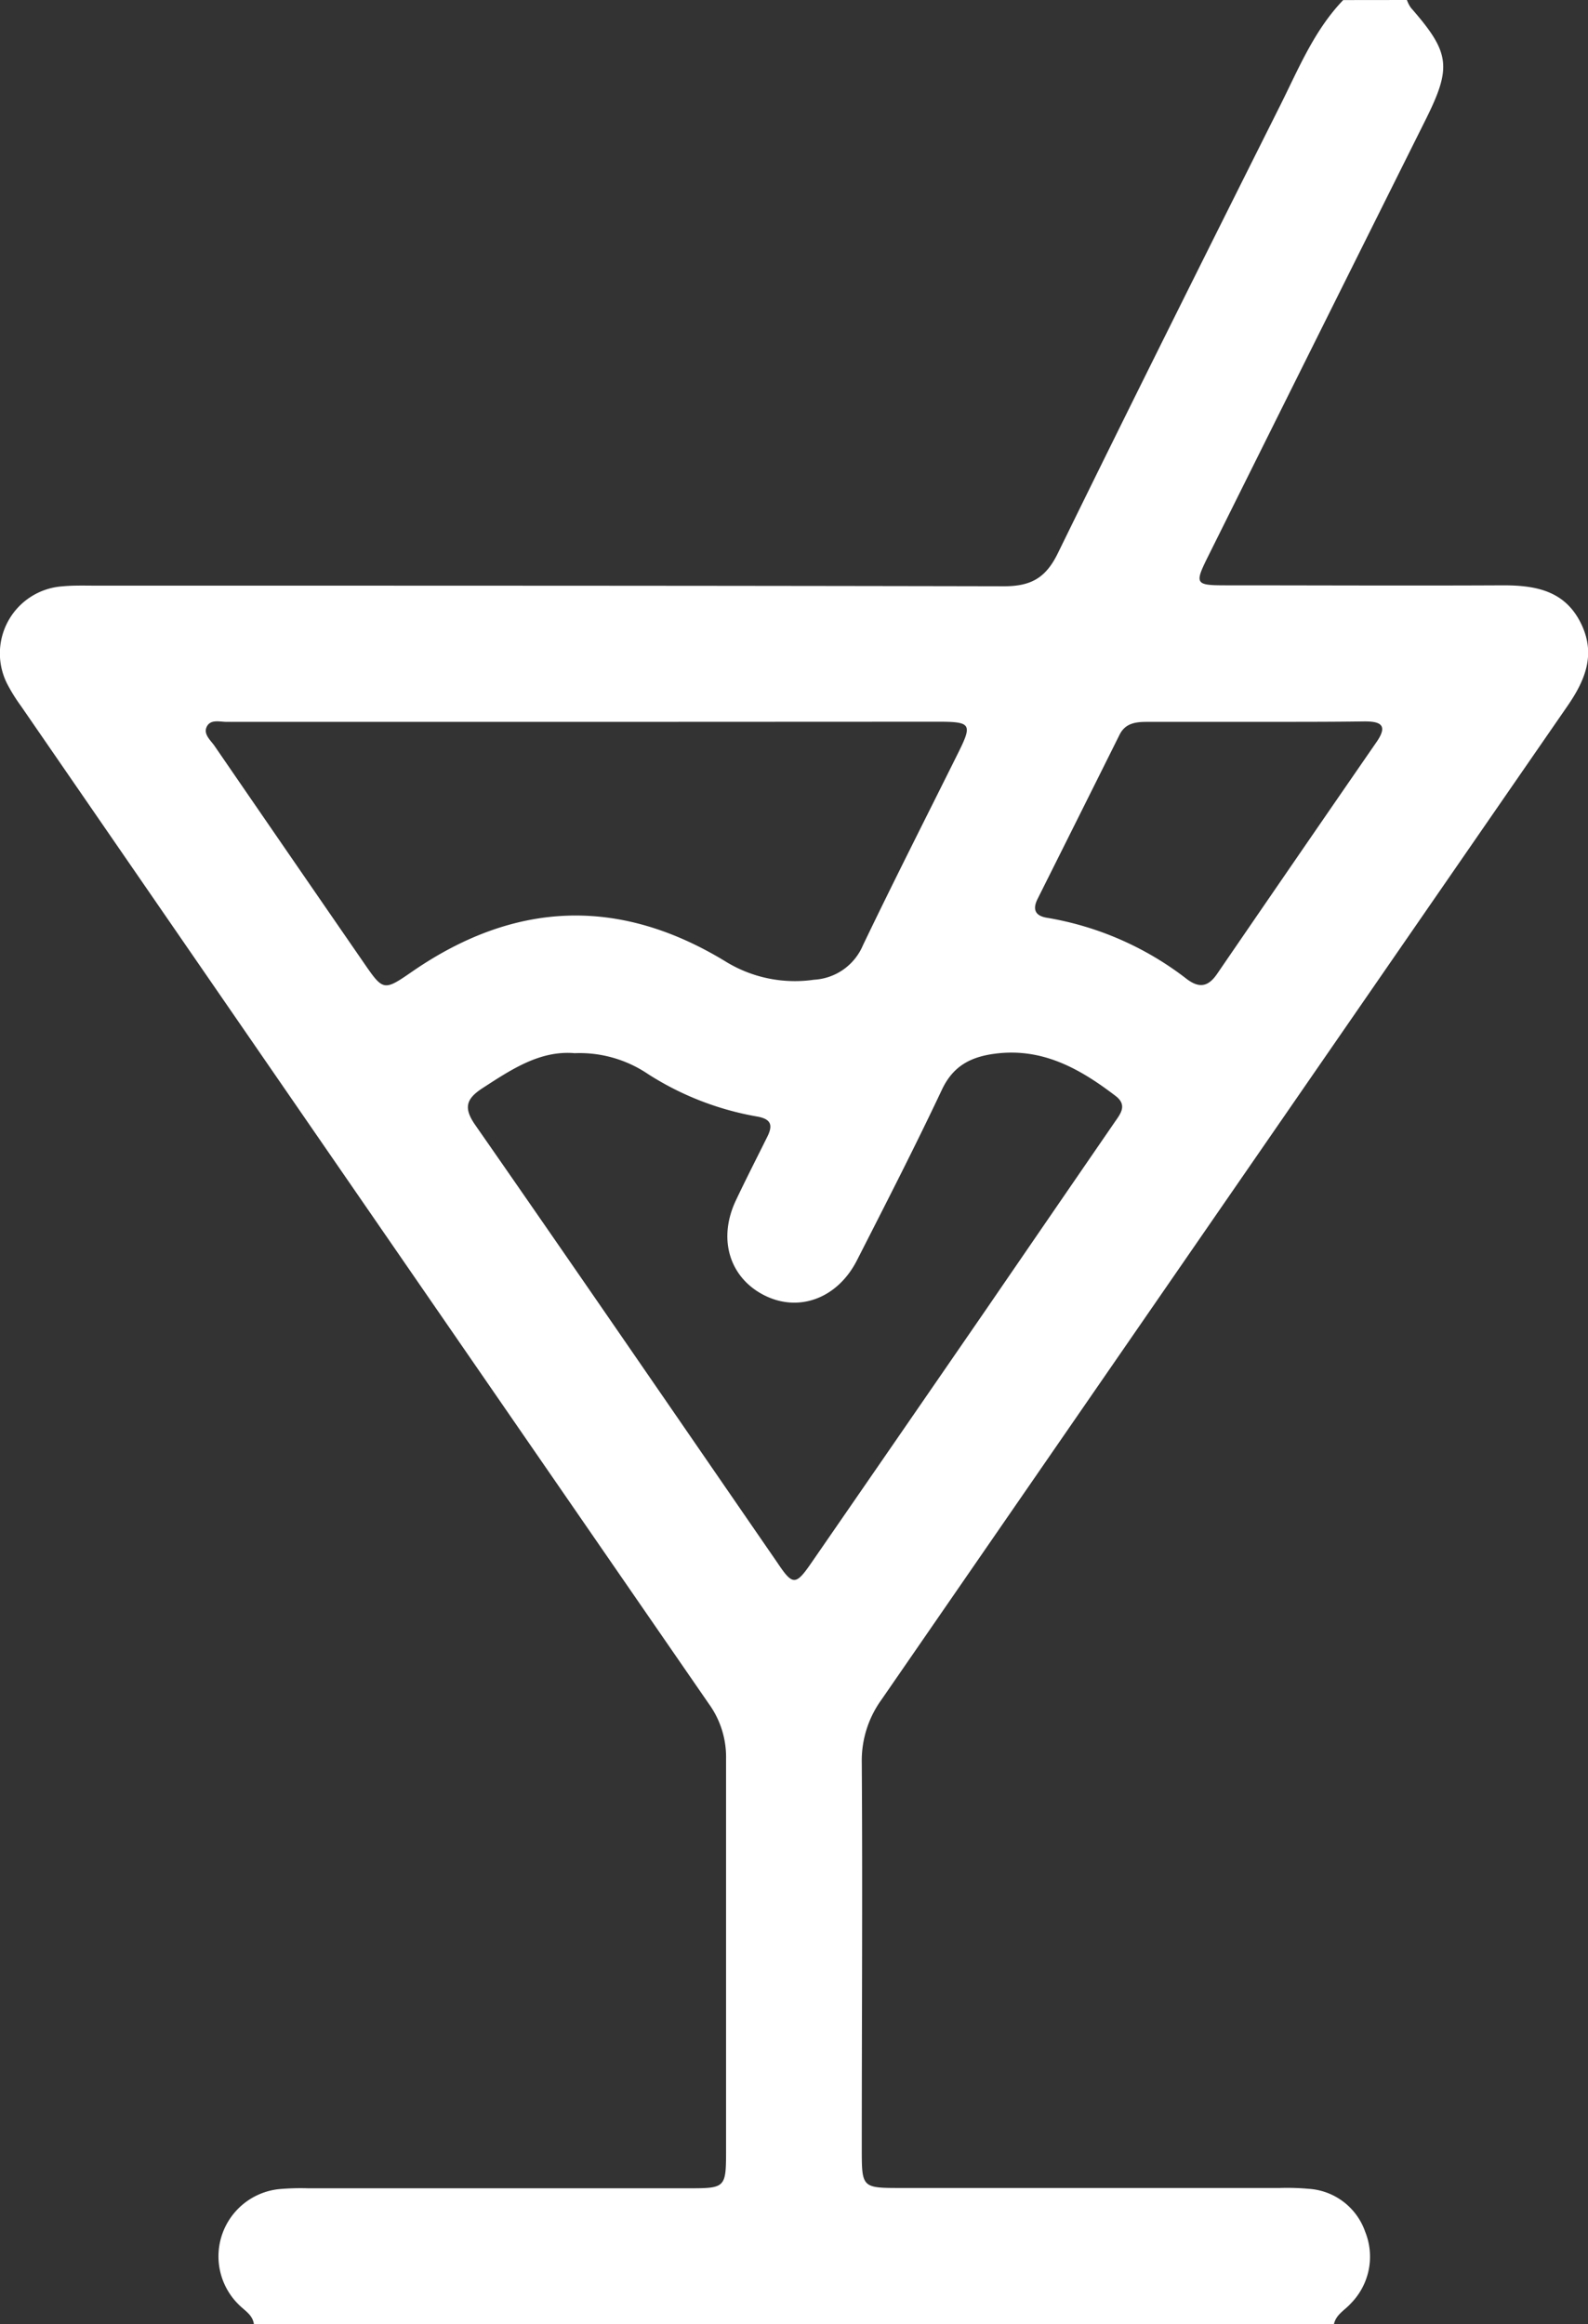<svg id="Capa_1" data-name="Capa 1" xmlns="http://www.w3.org/2000/svg" viewBox="0 0 204.08 298.73" fill="#fff"><rect x="0" y="0" width="204.08" height="298.73" fill="#333333" stroke="none"/><path d="M180.81.64a4.06,4.06,0,0,0,.51,1c5,5.72,5.28,7.57,1.94,14.29q-14,28.07-27.95,56.11c-1.84,3.69-1.75,3.83,2.33,3.83,11.85,0,23.71.06,35.56,0,4.13,0,7.82.68,9.89,4.72s.68,7.43-1.69,10.85q-44.07,63.81-88.11,127.64a13.37,13.37,0,0,0-2.54,8.1c.11,16.52,0,33,0,49.57,0,5.07,0,5.1,5,5.1h48.68a31.87,31.87,0,0,1,3.79.11,8.24,8.24,0,0,1,7.23,5.53,8.56,8.56,0,0,1-1.85,9.2c-.76.86-1.9,1.41-2.17,2.66H32.63c-.16-1.19-1.17-1.73-1.91-2.47A8.69,8.69,0,0,1,35.83,282a31.7,31.7,0,0,1,3.78-.11h48.7c5,0,5,0,5-5.1,0-16.72,0-33.44,0-50.16a11.66,11.66,0,0,0-2.21-7Q46.86,155.51,2.7,91.39A22.45,22.45,0,0,1,1,88.68,8.64,8.64,0,0,1,8,76c1.45-.14,2.92-.09,4.37-.09,38.88,0,77.76,0,116.65.08,3.5,0,5.38-1.08,6.93-4.25C145.4,52.42,155,33.22,164.62,14c2.32-4.66,4.32-9.52,8-13.35ZM73.85,136c-4.38-.37-8,2-11.74,4.43-2.17,1.39-2.63,2.54-1,4.85,13,18.68,25.86,37.44,38.77,56.17,2,3,2.37,3,4.43,0q11.27-16.32,22.52-32.66Q135,156.87,143.16,145c.75-1.11,1.83-2.27.2-3.51-4.58-3.5-9.41-6.23-15.52-5.42-3.1.41-5.36,1.57-6.8,4.64-3.48,7.38-7.21,14.65-10.92,21.93-2.51,4.91-7.5,6.72-11.93,4.46s-6-7.23-3.58-12.26c1.29-2.72,2.66-5.4,4-8.1.73-1.47.52-2.28-1.32-2.6a38,38,0,0,1-14-5.45A15.7,15.7,0,0,0,73.85,136Zm1.66-42.58q-23.19,0-46.37,0c-.91,0-2.14-.4-2.61.71-.36.88.49,1.62,1,2.32q9.57,13.94,19.18,27.87c2.54,3.69,2.58,3.74,6.28,1.18,13.23-9.12,26.69-9.62,40.41-1.19a17,17,0,0,0,11.21,2.25,7.26,7.26,0,0,0,6.29-4.43c4-8.34,8.18-16.56,12.29-24.83,1.77-3.57,1.57-3.89-2.45-3.9Zm85.84,0h-14c-1.42,0-2.73.18-3.46,1.63q-5.26,10.56-10.54,21.11c-.7,1.4-.29,2.22,1.28,2.45a40.07,40.07,0,0,1,17.94,7.9c1.6,1.18,2.73.93,3.85-.71Q166.63,110.89,176.91,96c1.5-2.17.51-2.65-1.58-2.64C170.67,93.43,166,93.41,161.35,93.42Z" transform="translate(0 -0.64)"/></svg>